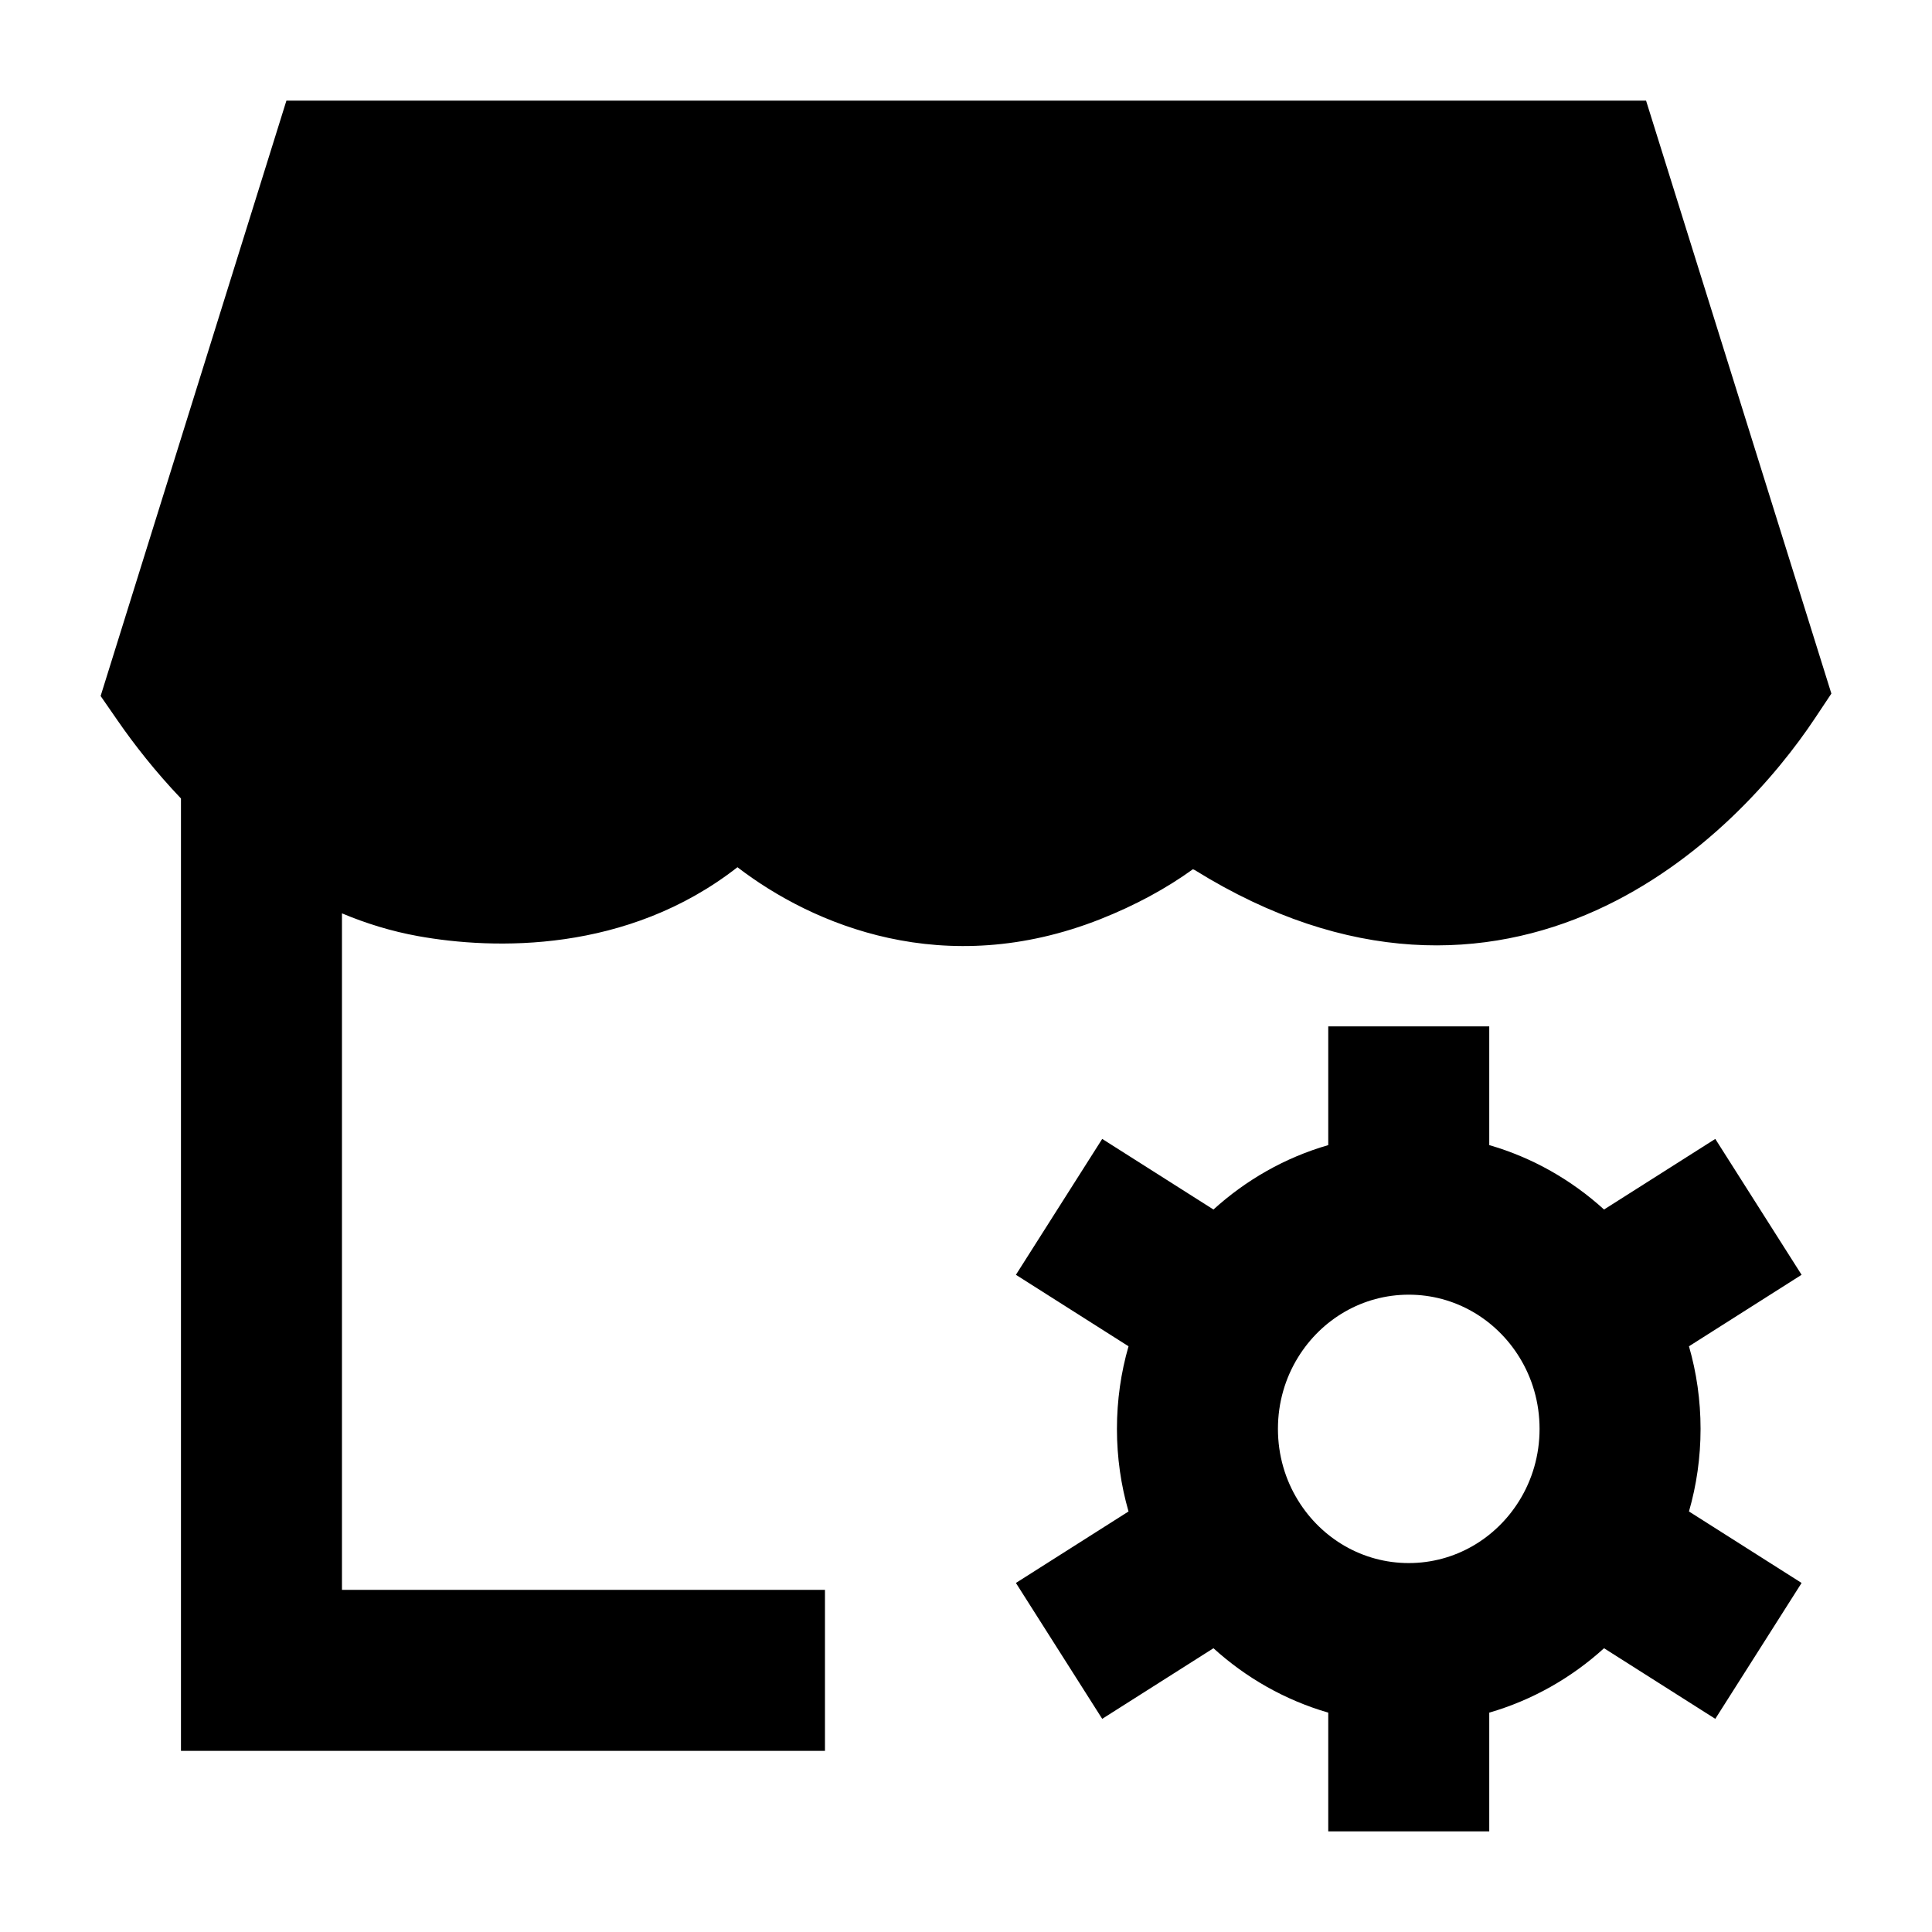 <svg width="24" height="24" viewBox="0 0 24 24" xmlns="http://www.w3.org/2000/svg">
    <path fill-rule="evenodd" clip-rule="evenodd" d="M18.5 12.75L18.5 14.225C19.038 14.38 19.523 14.659 19.926 15.025L21.308 14.148L22.38 15.836L20.981 16.724C21.075 17.05 21.125 17.395 21.125 17.75C21.125 18.105 21.075 18.45 20.981 18.776L22.38 19.664L21.308 21.352L19.926 20.475C19.523 20.841 19.038 21.119 18.5 21.275L18.5 22.75L16.5 22.75L16.5 21.275C15.962 21.119 15.477 20.841 15.074 20.475L13.692 21.352L12.62 19.664L14.019 18.776C13.925 18.45 13.875 18.105 13.875 17.75C13.875 17.395 13.925 17.05 14.019 16.724L12.62 15.836L13.692 14.148L15.074 15.025C15.477 14.659 15.962 14.38 16.5 14.225L16.5 12.75L18.5 12.75ZM17.5 16.083C16.927 16.083 16.417 16.387 16.125 16.861C15.967 17.117 15.875 17.421 15.875 17.75C15.875 18.079 15.967 18.383 16.125 18.639C16.417 19.113 16.927 19.417 17.5 19.417C18.073 19.417 18.583 19.113 18.875 18.639C19.033 18.383 19.125 18.079 19.125 17.75C19.125 17.421 19.033 17.117 18.875 16.861C18.583 16.387 18.073 16.083 17.5 16.083Z"/>
    <path fill-rule="evenodd" clip-rule="evenodd" d="M22.551 8.915L22.75 8.616L20.448 1.25L3.558 1.25L1.25 8.646L1.459 8.948C1.664 9.245 1.928 9.583 2.248 9.919L2.248 21.75L10.248 21.75V19.75L4.248 19.75L4.248 11.346C4.546 11.471 4.862 11.569 5.195 11.629C6.132 11.798 7.79 11.844 9.161 10.773C10.098 11.492 11.731 12.183 13.669 11.418C14.108 11.244 14.489 11.036 14.819 10.798L14.843 10.809C16.751 11.994 18.465 11.924 19.827 11.309C21.148 10.712 22.073 9.636 22.551 8.915Z"/>
</svg>
